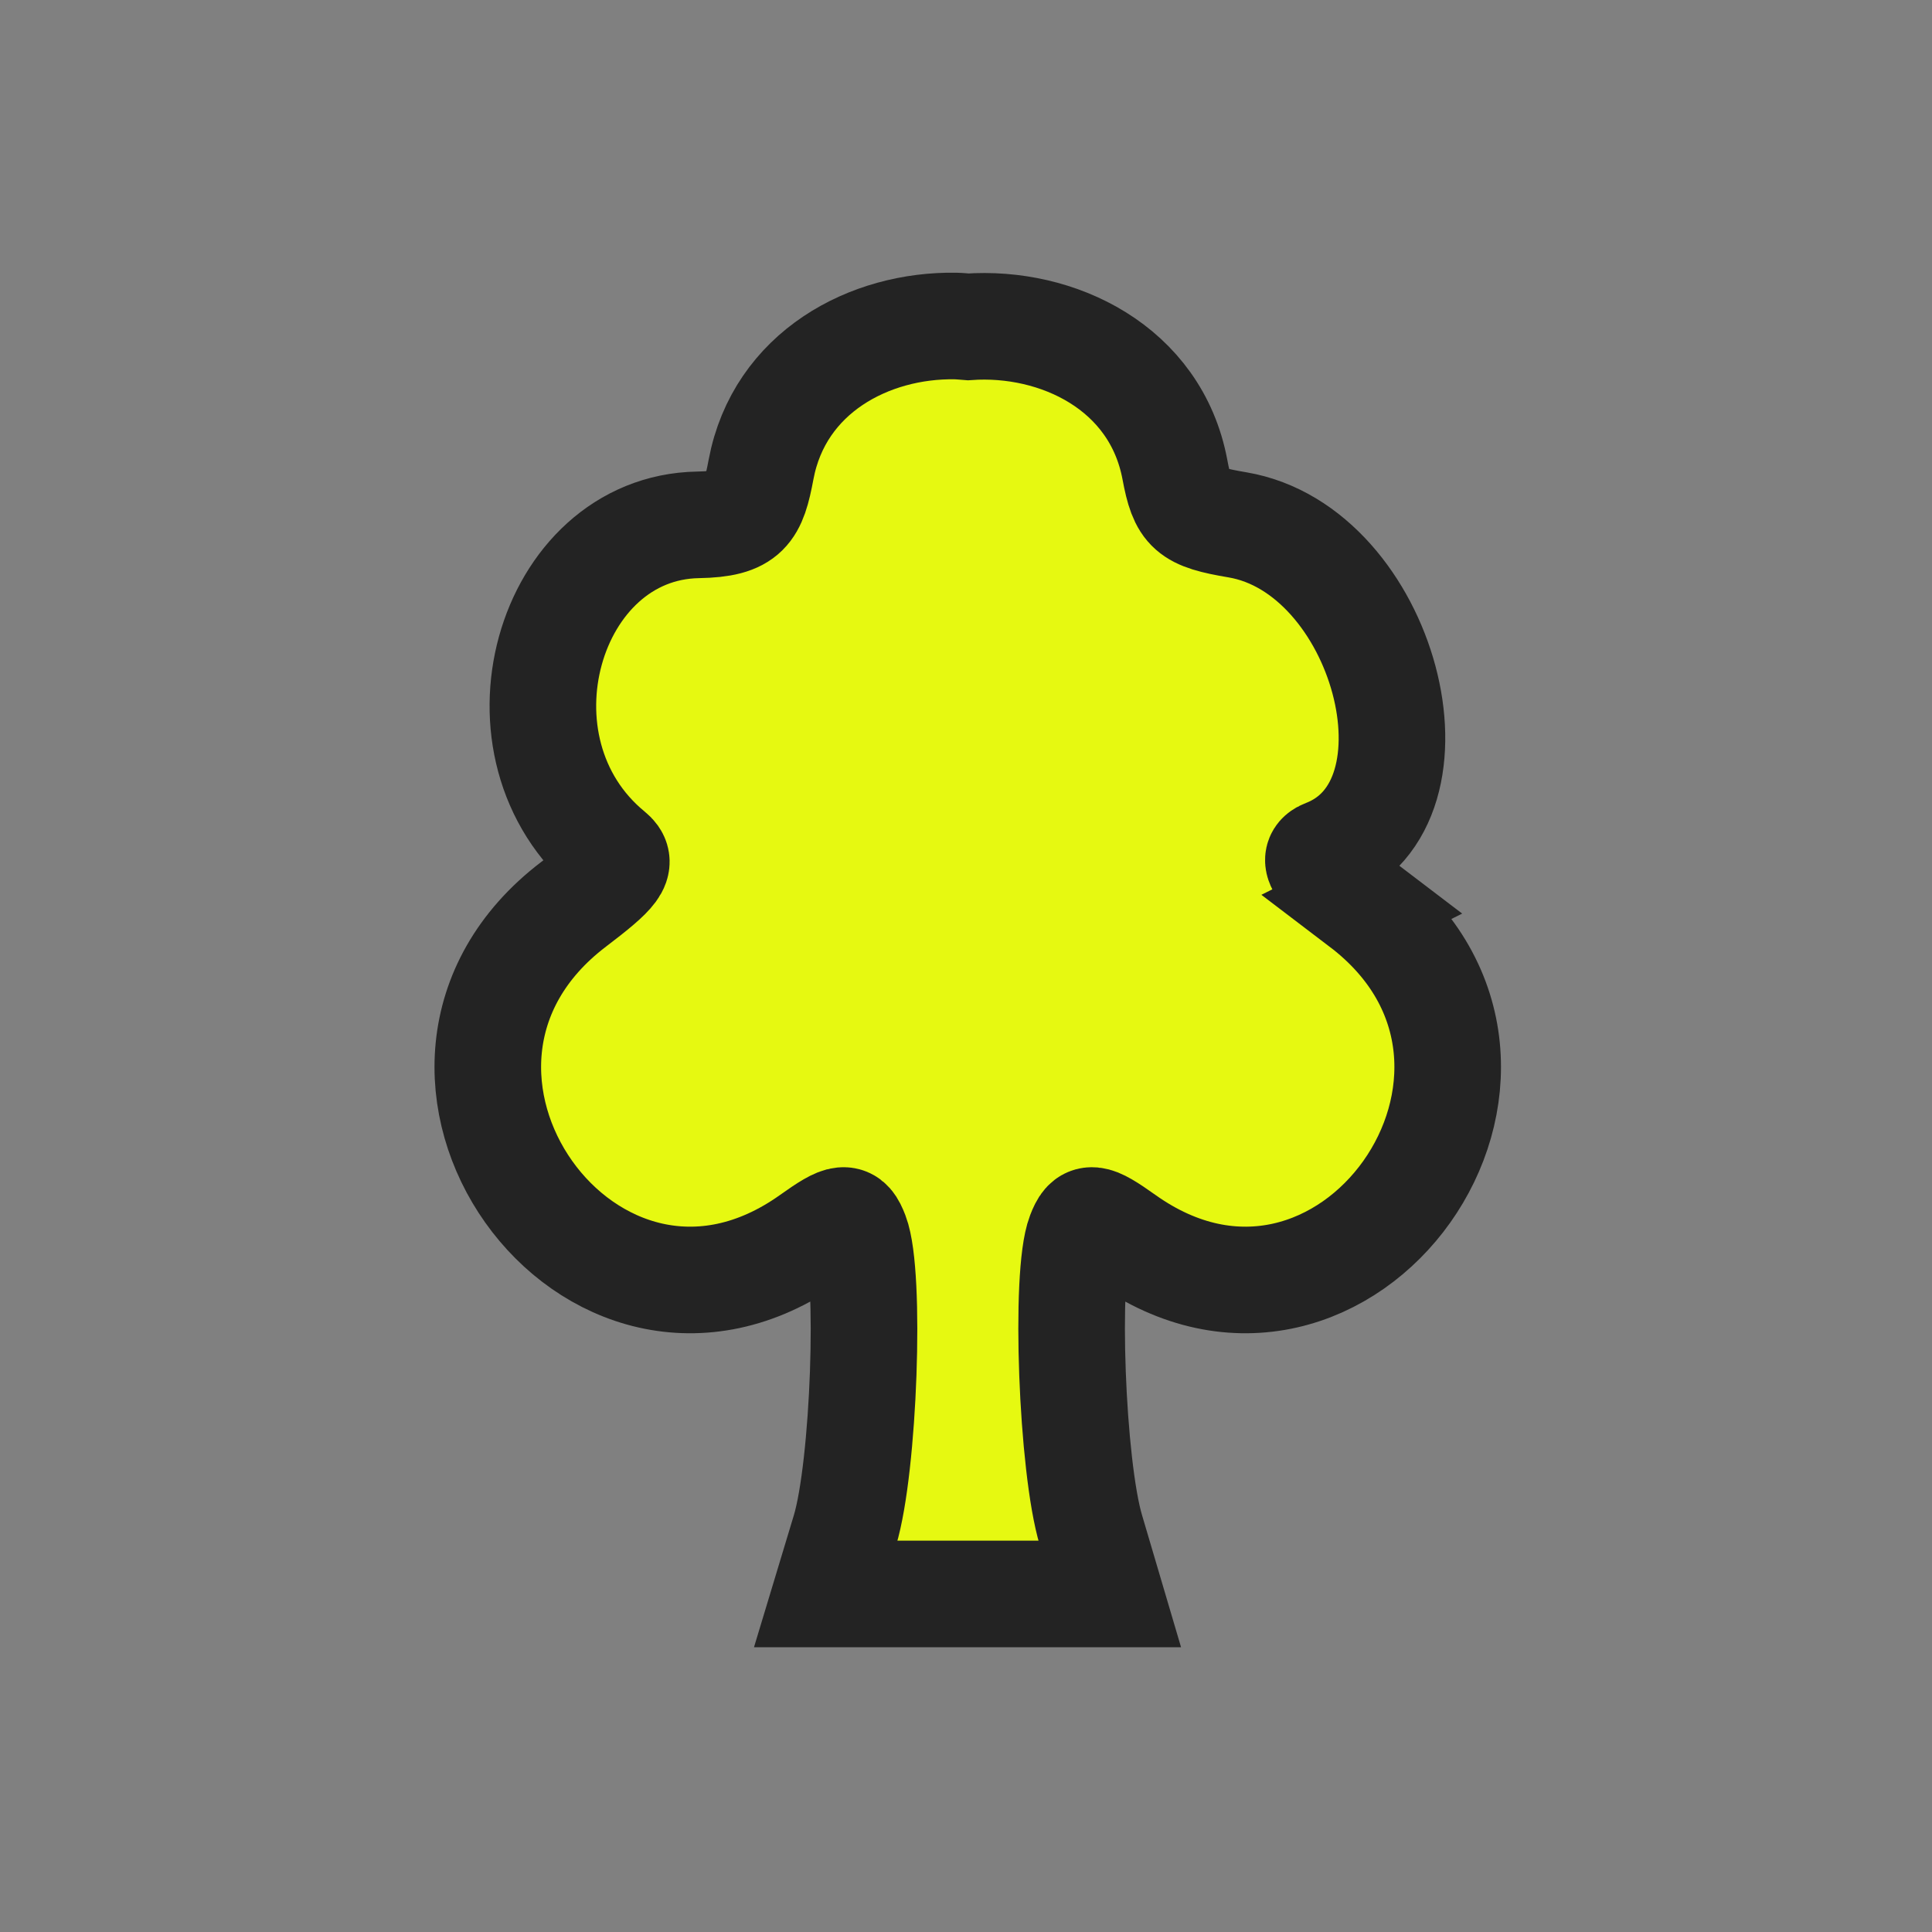 <svg enable-background="new 0 0 580 580" height="580" viewBox="0 0 580 580" width="580" xmlns="http://www.w3.org/2000/svg">
<rect x="0" y="0" width="580" height="580" fill="#808080" stroke="none"/>
<path d="m408.819 271.447c-12.723-9.675-15.556-13.715-10.992-15.466 38.138-14.635 17.703-90.979-26.33-98.418-14.452-2.442-16.467-4.235-18.789-16.616-5.746-30.626-35.303-44.726-62.118-42.818-1.223-.088-2.477-.235-3.707-.256-25.785-.436-52.926 13.833-58.412 43.074-2.323 12.381-4.263 16.362-18.917 16.616-45.142.783-64.34 67.142-26.202 98.418 3.779 3.099 1.602 5.791-11.12 15.466-64.746 49.239 4.97 147.491 71.194 100.336 9.695-6.904 11.233-6.979 13.42-1.278 4.618 12.034 2.565 69.817-3.195 88.96l-5.751 19.044h34.638c3.429 0 5.144.013 7.924 0 2.815.013 4.568 0 8.052 0h34.639l-5.624-19.044c-5.761-19.143-7.941-76.926-3.323-88.96 2.188-5.701 3.725-5.626 13.421 1.278 66.223 47.155 135.937-51.096 71.192-100.336z" fill="rgba(230,249,17,1.0)" fill-opacity="1" stroke="rgba(35,35,35,1.0)" stroke-opacity="1" stroke-width="32.0"/>
</svg>
